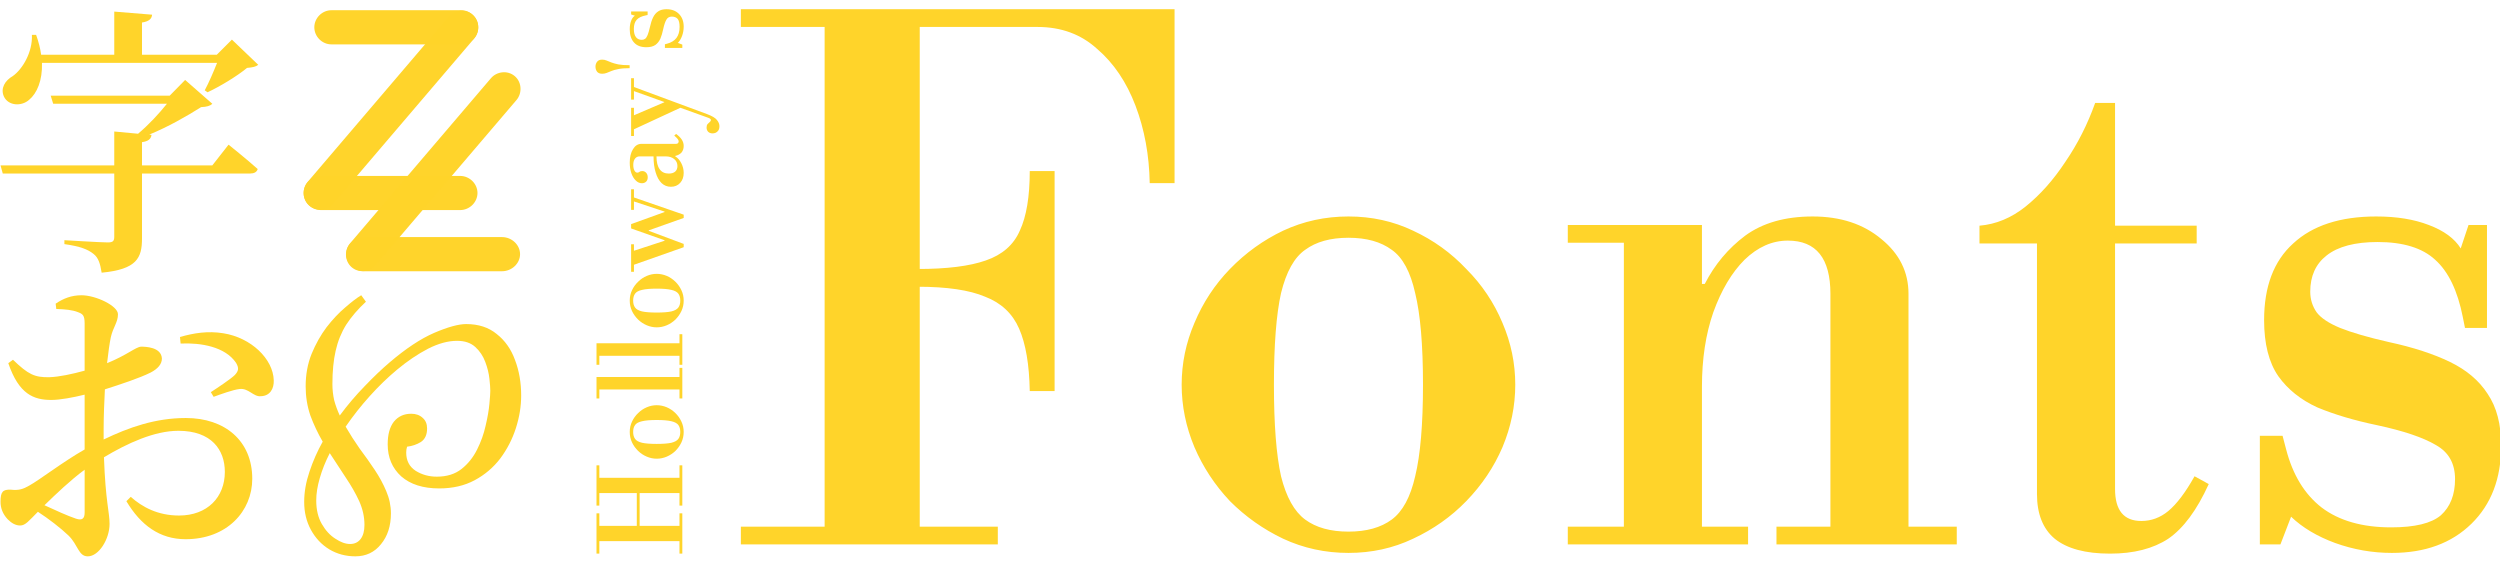 <?xml version="1.0" encoding="UTF-8" standalone="no"?>
<svg
   width="1200"
   height="270"
   viewBox="0 0 1200 270"
   version="1.1"
   preserveAspectRatio="xMidYMid"
   id="svg28"
   sodipodi:docname="inkscape-zoralab-fonts_1200x340.svg"
   inkscape:version="1.3.2 (091e20ef0f, 2023-11-25)"
   xml:space="preserve"
   inkscape:export-filename="inkscape-zoralab-hestia_1200x630.png"
   inkscape:export-xdpi="96"
   inkscape:export-ydpi="96"
   xmlns:inkscape="http://www.inkscape.org/namespaces/inkscape"
   xmlns:sodipodi="http://sodipodi.sourceforge.net/DTD/sodipodi-0.dtd"
   xmlns="http://www.w3.org/2000/svg"
   xmlns:svg="http://www.w3.org/2000/svg"><defs
     id="defs32" /><sodipodi:namedview
     id="namedview30"
     pagecolor="#ffffff"
     bordercolor="#666666"
     borderopacity="1.0"
     inkscape:pageshadow="2"
     inkscape:pageopacity="0.0"
     inkscape:pagecheckerboard="true"
     showgrid="false"
     inkscape:zoom="0.609375"
     inkscape:cx="626.87179"
     inkscape:cy="219.89744"
     inkscape:window-width="1920"
     inkscape:window-height="971"
     inkscape:window-x="0"
     inkscape:window-y="40"
     inkscape:window-maximized="1"
     inkscape:current-layer="svg28"
     inkscape:showpageshadow="0"
     inkscape:deskcolor="#505050" /><g
     id="foreground"
     inkscape:label="foreground"
     transform="matrix(1.111,0,0,1.111,-69.431,-46.501)"
     style="fill:#ffd42a"><g
       id="icon"
       inkscape:label="icon"
       transform="matrix(0.205,0,0,0.205,-7.056,-144.934)"
       style="fill:#ffd42a"><g
         transform="matrix(2.473,0,0,2.473,815.135,815.176)"
         id="Logo"
         inkscape:label="Logo"
         style="fill:#ffd42a"><path
           d="m 81.145,188.74 c -8.045,0 -14.815,6.649 -14.815,14.551 0,7.902 6.77,14.553 14.815,14.553 h 118.54 c 8.045,0 14.815,-6.651 14.815,-14.553 0,-7.902 -6.77,-14.551 -14.815,-14.551 z"
           style="color:#000000;font-variant-ligatures:normal;font-variant-position:normal;font-variant-caps:normal;font-variant-numeric:normal;font-variant-alternates:normal;font-variant-east-asian:normal;font-feature-settings:normal;font-variation-settings:normal;text-indent:0;text-decoration-line:none;text-decoration-style:solid;text-decoration-color:#000000;text-transform:none;text-orientation:mixed;dominant-baseline:auto;white-space:normal;shape-padding:0;shape-margin:0;inline-size:0;opacity:0.99;isolation:auto;mix-blend-mode:normal;solid-color:#000000;fill:#ffd42a;color-rendering:auto;image-rendering:auto;shape-rendering:auto;stop-color:#000000"
           id="path6" /><path
           d="m 117.98,240.87 c -8.349,0 -15.376,6.651 -15.376,14.553 0,7.902 7.027,14.551 15.376,14.551 H 235.4 c 8.349,0 15.376,-6.649 15.376,-14.551 0,-7.902 -7.027,-14.553 -15.376,-14.553 z"
           style="color:#000000;font-variant-ligatures:normal;font-variant-position:normal;font-variant-caps:normal;font-variant-numeric:normal;font-variant-alternates:normal;font-variant-east-asian:normal;font-feature-settings:normal;font-variation-settings:normal;text-indent:0;text-decoration-line:none;text-decoration-style:solid;text-decoration-color:#000000;text-transform:none;text-orientation:mixed;dominant-baseline:auto;white-space:normal;shape-padding:0;shape-margin:0;inline-size:0;opacity:0.99;isolation:auto;mix-blend-mode:normal;solid-color:#000000;fill:#ffd42a;color-rendering:auto;image-rendering:auto;shape-rendering:auto;stop-color:#000000"
           id="path7" /><path
           d="m 210.21,51.287 c -6.085,-5.2 -15.343,-4.068 -20.327,1.773 l -120.08,140.74 c -4.983,5.84 -4.649,15.167 1.437,20.367 6.085,5.2 15.344,4.07 20.327,-1.77 l 120.08,-140.74 c 4.983,-5.84 4.648,-15.17 -1.437,-20.37 z"
           style="color:#000000;font-variant-ligatures:normal;font-variant-position:normal;font-variant-caps:normal;font-variant-numeric:normal;font-variant-alternates:normal;font-variant-east-asian:normal;font-feature-settings:normal;font-variation-settings:normal;text-indent:0;text-decoration-line:none;text-decoration-style:solid;text-decoration-color:#000000;text-transform:none;text-orientation:mixed;dominant-baseline:auto;white-space:normal;shape-padding:0;shape-margin:0;inline-size:0;opacity:0.99;isolation:auto;mix-blend-mode:normal;solid-color:#000000;fill:#ffd42a;color-rendering:auto;image-rendering:auto;shape-rendering:auto;stop-color:#000000"
           id="path8" /><path
           d="m 90.003,47.53 c -7.902,0 -14.553,6.651 -14.553,14.553 0,7.902 6.651,14.551 14.553,14.551 h 110.64 c 7.902,0 14.551,-6.649 14.551,-14.551 0,-7.902 -6.649,-14.553 -14.551,-14.553 z"
           style="color:#000000;font-variant-ligatures:normal;font-variant-position:normal;font-variant-caps:normal;font-variant-numeric:normal;font-variant-alternates:normal;font-variant-east-asian:normal;font-feature-settings:normal;font-variation-settings:normal;text-indent:0;text-decoration-line:none;text-decoration-style:solid;text-decoration-color:#000000;text-transform:none;text-orientation:mixed;dominant-baseline:auto;white-space:normal;shape-padding:0;shape-margin:0;inline-size:0;opacity:0.99;isolation:auto;mix-blend-mode:normal;solid-color:#000000;fill:#ffd42a;color-rendering:auto;image-rendering:auto;shape-rendering:auto;stop-color:#000000"
           id="path9" /><path
           d="m 246.28,103.71 c -6.085,-5.2 -15.343,-4.068 -20.327,1.773 l -120.08,140.74 c -4.983,5.84 -4.649,15.167 1.437,20.367 6.085,5.2 15.344,4.07 20.327,-1.77 l 120.08,-140.74 c 4.983,-5.84 4.648,-15.17 -1.437,-20.37 z"
           style="color:#000000;font-variant-ligatures:normal;font-variant-position:normal;font-variant-caps:normal;font-variant-numeric:normal;font-variant-alternates:normal;font-variant-east-asian:normal;font-feature-settings:normal;font-variation-settings:normal;text-indent:0;text-decoration-line:none;text-decoration-style:solid;text-decoration-color:#000000;text-transform:none;text-orientation:mixed;dominant-baseline:auto;white-space:normal;shape-padding:0;shape-margin:0;inline-size:0;opacity:0.99;isolation:auto;mix-blend-mode:normal;solid-color:#000000;fill:#ffd42a;color-rendering:auto;image-rendering:auto;shape-rendering:auto;stop-color:#000000"
           id="path10" /></g><g
         id="glyphs"
         inkscape:label="glyphs"
         style="fill:#ffd42a"
         transform="matrix(1.097,0,0,1.097,-101.936,-46.498)"><path
           style="font-weight:600;font-size:590.129px;line-height:0.7;font-family:'Noto Sans';-inkscape-font-specification:'Noto Sans Semi-Bold';letter-spacing:0px;word-spacing:0px;fill:#ffd42a;stroke-width:0;stroke-linecap:square;stroke-linejoin:round"
           d="m 579.774,1187.732 v 71.406 H 340.182 l 4.721,17.114 h 234.871 v 133.369 c 0,8.852 -2.951,11.803 -13.573,11.803 -14.163,0 -91.47,-4.721 -91.47,-4.721 v 8.262 c 33.637,4.721 49.571,11.212 61.373,20.654 10.622,8.262 14.163,21.245 17.114,39.539 74.356,-7.082 84.979,-31.277 84.979,-71.996 v -136.91 h 227.79 c 8.262,0 14.163,-2.951 15.933,-9.442 -23.605,-21.245 -61.373,-51.341 -61.373,-51.341 l -34.227,43.669 H 638.197 v -48.981 c 12.983,-1.77 18.884,-6.491 20.064,-15.343 l -4.721,-0.59 c 38.949,-15.933 78.487,-38.358 109.174,-57.833 11.803,-0.59 18.884,-2.361 23.605,-7.082 l -57.243,-50.161 -32.457,33.047 H 445.815 l 5.311,17.114 h 239.592 c -15.933,20.064 -38.358,44.26 -60.783,63.144 z M 406.276,984.137 c 1.77,36.588 -20.064,72.586 -40.129,86.749 -16.524,9.442 -26.556,25.966 -18.884,43.079 9.442,20.064 37.178,21.245 53.112,7.082 16.524,-13.573 28.326,-40.719 27.146,-77.897 h 368.831 c -7.672,19.474 -17.704,42.489 -25.966,57.833 l 5.901,4.131 c 26.556,-12.393 62.554,-34.227 83.208,-51.341 12.393,-1.18 18.294,-2.361 23.605,-6.491 l -55.472,-53.112 -31.867,31.867 H 638.197 v -67.865 c 15.343,-2.361 20.655,-8.262 21.245,-16.524 l -79.667,-6.491 v 90.88 H 425.751 c -1.77,-12.983 -5.311,-27.146 -10.622,-41.899 z"
           id="text1"
           aria-label="字"
           transform="matrix(0.912,0,0,0.912,92.954,42.401)" /><path
           style="font-weight:600;font-size:656.325px;line-height:0.7;font-family:'Noto Sans';-inkscape-font-specification:'Noto Sans Semi-Bold';letter-spacing:0px;word-spacing:0px;fill:#ffd42a;stroke-width:0;stroke-linecap:square;stroke-linejoin:round"
           d="m 719.538,1634.426 c 42.661,-1.969 93.854,6.563 116.826,40.692 6.563,11.158 5.251,17.064 -2.625,25.597 -8.532,8.532 -37.411,27.566 -50.537,36.098 l 5.907,9.845 c 14.439,-5.251 41.348,-15.095 54.475,-16.408 19.033,-2.625 29.535,17.064 45.286,15.095 19.033,-0.656 27.566,-15.752 26.909,-33.473 -1.313,-45.286 -47.912,-89.916 -106.325,-99.105 -32.16,-5.251 -61.695,-0.656 -91.229,7.876 z M 400.564,1933.71 c -12.47,7.22 -21.659,10.501 -38.723,8.532 -17.064,-0.656 -21.659,4.594 -21.659,25.597 0,13.127 4.594,25.597 15.095,36.754 7.876,7.876 16.408,13.127 26.253,13.127 11.158,0 18.377,-9.845 37.411,-28.878 22.315,14.439 47.912,34.129 64.32,49.881 20.346,19.69 21.002,43.974 40.692,43.974 23.628,0 45.943,-36.754 45.943,-68.258 0,-24.94 -8.532,-47.255 -11.814,-140.453 49.224,-29.535 106.325,-55.788 156.862,-55.788 69.57,0 97.792,40.036 97.792,86.635 0,53.162 -36.754,91.885 -96.48,91.885 -44.63,0 -77.446,-17.721 -101.73,-39.38 l -9.189,9.188 c 30.191,50.537 70.227,80.072 124.702,80.072 87.291,0 140.454,-59.069 140.454,-127.327 0,-80.072 -57.757,-127.983 -139.797,-127.983 -64.32,0 -120.107,19.69 -173.27,45.286 v -23.628 c 0,-25.597 1.313,-54.475 2.625,-82.041 32.816,-10.501 72.852,-23.628 96.48,-35.441 15.095,-7.876 23.628,-17.721 23.628,-29.535 -1.313,-24.284 -34.785,-24.94 -43.974,-24.94 -11.158,0.656 -29.535,17.721 -71.539,34.785 2.625,-22.971 5.251,-42.005 7.876,-54.475 4.594,-21.002 15.095,-31.504 15.095,-48.568 0,-17.721 -46.599,-40.036 -76.79,-40.036 -21.002,0 -38.067,6.563 -54.475,17.721 l 1.313,11.158 c 19.033,0.656 33.473,1.969 45.286,6.563 10.501,3.938 14.439,6.563 14.439,24.284 v 99.105 c -26.253,7.22 -53.819,13.127 -74.165,13.783 -31.504,0.656 -44.63,-5.907 -76.79,-36.754 l -9.845,7.22 c 22.315,65.632 53.819,77.446 90.573,77.446 18.377,0 46.599,-5.251 70.227,-11.158 v 68.914 46.599 c -45.286,25.597 -95.167,64.32 -116.826,76.134 z m 116.826,-33.473 v 89.916 c 0,12.47 -4.594,17.721 -18.377,13.127 -17.721,-5.907 -43.317,-17.721 -66.289,-28.222 24.284,-23.628 55.131,-53.162 84.666,-74.821 z"
           id="text2"
           aria-label="お"
           transform="matrix(0.912,0,0,0.912,92.954,42.401)" /><path
           d="m 1109.921,1546.321 q -25.394,23.536 -41.498,48.311 -15.484,24.775 -22.297,55.124 -6.813,29.73 -6.813,69.989 0,17.342 3.716,34.065 4.336,16.104 11.768,32.207 24.775,-33.446 52.646,-61.937 27.872,-29.11 52.646,-50.169 50.788,-43.356 93.525,-61.937 43.356,-18.581 67.511,-18.581 39.02,0 64.414,21.058 26.014,20.439 38.401,54.505 13.007,34.065 13.007,74.944 0,34.065 -11.149,68.75 -11.149,34.685 -32.827,63.795 -21.678,28.491 -53.885,45.833 -32.207,17.342 -74.944,17.342 -50.788,0 -79.899,-25.394 -28.491,-26.014 -28.491,-67.511 0,-30.968 13.007,-47.691 13.626,-16.723 36.543,-16.723 14.865,0 24.155,8.671 9.29,8.052 9.29,22.297 0,19.82 -13.007,28.491 -13.007,8.052 -29.11,9.91 -1.858,5.574 -1.858,12.387 0,25.394 19.82,38.401 19.82,12.387 44.595,12.387 31.588,0 52.027,-16.104 20.439,-16.104 32.827,-40.878 12.387,-24.775 17.962,-50.169 6.194,-26.014 8.052,-46.453 1.858,-20.439 1.858,-27.252 0,-8.671 -1.858,-25.394 -1.858,-17.342 -8.671,-35.304 -6.813,-18.581 -21.059,-31.588 -14.245,-13.007 -38.401,-13.007 -28.491,0 -61.318,16.723 -32.207,16.723 -65.034,43.975 -29.73,24.775 -57.601,55.743 -27.872,30.968 -50.788,64.414 13.626,23.536 29.73,46.453 16.723,22.297 31.588,44.595 14.865,22.297 24.155,44.595 9.91,22.917 9.91,47.072 0,39.64 -21.058,65.034 -20.439,25.394 -53.885,25.394 -30.349,0 -55.124,-14.865 -24.155,-14.865 -38.401,-40.878 -14.245,-26.014 -14.245,-58.84 0,-30.968 11.149,-63.795 11.149,-33.446 27.872,-63.176 -15.484,-26.633 -26.014,-55.124 -9.91,-29.11 -9.91,-61.318 0,-37.162 12.387,-68.131 13.007,-31.588 31.588,-56.363 19.2,-24.775 39.02,-41.498 19.82,-17.342 34.065,-26.014 z m -3.097,470.101 q 0,-25.394 -11.149,-50.169 -11.149,-24.155 -27.872,-48.93 -16.723,-25.394 -34.065,-52.027 -13.626,26.633 -21.058,52.646 -7.432,25.394 -7.432,47.072 0,29.11 11.768,49.55 11.768,20.439 28.491,30.968 16.723,11.149 30.968,11.149 14.245,0 22.297,-10.529 8.052,-10.529 8.052,-29.73 z"
           id="text3"
           style="font-weight:600;font-size:619.369px;line-height:0.7;font-family:'Noto Sans';-inkscape-font-specification:'Noto Sans Semi-Bold';letter-spacing:0px;word-spacing:0px;fill:#ffd42a;stroke-width:0;stroke-linecap:square;stroke-linejoin:round"
           aria-label="℘"
           transform="matrix(0.912,0,0,0.912,92.954,42.401)" /></g></g><path
       d="m -281.048,357.287 v -1.229 h 5.409 v -34.621 h -5.409 v -1.229 h 17.409 v 1.229 h -5.409 v 16.179 h 14.163 v -16.179 h -5.409 v -1.229 h 17.409 v 1.229 h -5.409 v 34.621 h 5.409 v 1.229 h -17.409 v -1.229 h 5.409 v -17.212 h -14.163 v 17.212 h 5.409 v 1.229 z m 52.57,0.59 q -2.41,0 -4.524,-0.984 -2.065,-0.984 -3.688,-2.606 -1.574,-1.672 -2.459,-3.737 -0.885,-2.115 -0.885,-4.328 0,-2.213 0.885,-4.278 0.885,-2.115 2.459,-3.737 1.623,-1.672 3.688,-2.656 2.115,-0.984 4.524,-0.984 2.41,0 4.475,0.984 2.115,0.984 3.688,2.656 1.623,1.623 2.508,3.737 0.885,2.065 0.885,4.278 0,2.213 -0.885,4.328 -0.885,2.065 -2.508,3.737 -1.574,1.623 -3.688,2.606 -2.065,0.984 -4.475,0.984 z m 0,-1.475 q 1.869,0 3,-0.836 1.131,-0.836 1.623,-3 0.541,-2.213 0.541,-6.344 0,-4.131 -0.541,-6.344 -0.492,-2.213 -1.623,-3 -1.131,-0.836 -3,-0.836 -1.869,0 -3,0.836 -1.131,0.787 -1.672,3 -0.492,2.213 -0.492,6.344 0,4.131 0.492,6.344 0.541,2.164 1.672,3 1.131,0.836 3,0.836 z m 18.343,0.148 v -35.555 h 5.409 v 35.555 z m -3.885,0.738 v -1.229 h 13.229 v 1.229 z m 0,-35.85 v -1.229 h 9.294 v 1.229 z m 18.441,35.112 v -35.555 h 5.409 v 35.555 z m -3.885,0.738 v -1.229 h 13.229 v 1.229 z m 0,-35.85 v -1.229 h 9.294 v 1.229 z m 27.736,36.44 q -2.41,0 -4.524,-0.984 -2.065,-0.984 -3.688,-2.606 -1.574,-1.672 -2.459,-3.737 -0.885,-2.115 -0.885,-4.328 0,-2.213 0.885,-4.278 0.885,-2.115 2.459,-3.737 1.623,-1.672 3.688,-2.656 2.115,-0.984 4.524,-0.984 2.41,0 4.475,0.984 2.115,0.984 3.688,2.656 1.623,1.623 2.508,3.737 0.885,2.065 0.885,4.278 0,2.213 -0.885,4.328 -0.885,2.065 -2.508,3.737 -1.574,1.623 -3.688,2.606 -2.065,0.984 -4.475,0.984 z m 0,-1.475 q 1.869,0 3,-0.836 1.131,-0.836 1.623,-3 0.541,-2.213 0.541,-6.344 0,-4.131 -0.541,-6.344 -0.492,-2.213 -1.623,-3 -1.131,-0.836 -3,-0.836 -1.869,0 -3,0.836 -1.131,0.787 -1.672,3 -0.492,2.213 -0.492,6.344 0,4.131 0.492,6.344 0.541,2.164 1.672,3 1.131,0.836 3,0.836 z m 23.064,1.475 -7.573,-21.49 h -3.049 v -1.229 h 11.901 v 1.229 h -2.803 l 4.328,13.229 h 0.197 l 5.114,-14.458 h 1.869 l 5.213,14.458 h 0.197 l 4.377,-13.229 h -3.639 v -1.229 h 8.901 v 1.229 h -3.541 l -7.426,21.49 h -1.426 l -5.36,-15.097 h -0.197 l -5.655,15.097 z m 32.113,0 q -2.656,0 -4.328,-1.524 -1.672,-1.524 -1.672,-3.983 0,-2.361 1.574,-4.033 1.623,-1.672 4.573,-2.557 2.951,-0.934 6.983,-0.934 v -6 q 0,-1.279 -0.984,-2.016 -0.984,-0.738 -2.705,-0.738 -1.475,0 -2.41,0.492 -0.934,0.492 -0.934,1.279 0,0.492 0.344,0.885 0.344,0.393 0.344,1.229 0,1.033 -0.787,1.721 -0.738,0.639 -1.918,0.639 -1.18,0 -1.869,-0.688 -0.688,-0.738 -0.688,-1.82 0,-1.475 1.18,-2.656 1.18,-1.229 3.196,-1.918 2.016,-0.688 4.524,-0.688 3.59,0 5.852,1.426 2.262,1.377 2.262,3.639 v 14.95 q 0,0.492 0.295,0.836 0.344,0.295 0.787,0.295 0.443,0 1.033,-0.443 0.59,-0.492 1.475,-1.475 l 0.688,0.787 q -2.311,3.295 -5.164,3.295 -1.721,0 -2.852,-0.934 -1.082,-0.984 -1.475,-2.705 h -0.197 q -0.934,1.574 -2.951,2.606 -2.016,1.033 -4.18,1.033 z m 2.951,-2.705 q 1.869,0 3,-1.377 1.18,-1.426 1.18,-3.688 v -3.983 q -3.688,0 -5.557,1.377 -1.869,1.328 -1.869,3.934 0,1.77 0.836,2.754 0.885,0.984 2.41,0.984 z m 17.261,18.146 q -1.229,0 -1.918,-0.492 -0.688,-0.492 -0.984,-1.18 -0.246,-0.688 -0.246,-1.279 0,-1.18 0.688,-1.918 0.738,-0.688 1.82,-0.688 0.984,0 1.524,0.443 0.541,0.492 0.885,0.934 0.393,0.492 0.836,0.492 0.393,0 0.59,-0.344 0.246,-0.344 0.393,-0.787 l 11.655,-32.457 h 1.77 l -11.802,31.867 q -1.229,3.295 -2.557,4.328 -1.328,1.082 -2.656,1.082 z m 7.967,-16.769 -9.688,-20.9 5.95,-0.295 6.049,14.114 h 0.295 z m -12.245,-20.163 v -1.229 h 12.196 v 1.229 z m 15.737,0 v -1.229 h 9.245 v 1.229 z m 13.573,-1.869 q 0,-3.049 -0.393,-4.869 -0.344,-1.869 -0.836,-3 -0.443,-1.18 -0.836,-2.065 -0.344,-0.885 -0.344,-1.918 0,-1.524 0.885,-2.213 0.934,-0.688 2.164,-0.688 1.229,0 2.115,0.688 0.934,0.688 0.934,2.213 0,1.033 -0.393,1.918 -0.344,0.885 -0.836,2.065 -0.443,1.131 -0.836,3 -0.344,1.82 -0.344,4.869 z m 17.9,23.359 q -2.016,0 -3.934,-0.688 -1.869,-0.688 -3.049,-1.82 l -0.738,1.918 h -1.426 v -7.524 h 1.574 l 0.246,0.934 q 0.688,2.656 2.459,4.033 1.82,1.377 4.819,1.377 2.459,0 3.442,-0.836 0.984,-0.885 0.984,-2.508 0,-1.623 -1.328,-2.36 -1.328,-0.787 -4.082,-1.377 -2.36,-0.492 -4.131,-1.229 -1.721,-0.787 -2.705,-2.164 -0.984,-1.426 -0.984,-3.885 0,-3.492 2.016,-5.311 2.016,-1.869 5.754,-1.869 2.115,0 3.639,0.59 1.574,0.59 2.213,1.623 l 0.541,-1.623 h 1.279 v 7.131 h -1.524 l -0.148,-0.738 q -0.541,-2.754 -1.918,-3.983 -1.328,-1.229 -3.983,-1.229 -2.36,0 -3.541,0.934 -1.131,0.885 -1.131,2.508 0,0.787 0.443,1.426 0.443,0.59 1.623,1.082 1.229,0.492 3.393,0.984 2.508,0.541 4.229,1.377 1.721,0.836 2.606,2.213 0.934,1.377 0.934,3.59 0,3.393 -2.065,5.409 -2.065,2.016 -5.508,2.016 z"
       id="trademark"
       style="font-size:49.177px;line-height:1.1;font-family:'Libre Bodoni';-inkscape-font-specification:'Libre Bodoni';text-align:center;letter-spacing:0px;word-spacing:0px;text-anchor:middle;fill:#ffd42a;stroke-width:2.766;stroke-linecap:square;stroke-linejoin:round"
       transform="rotate(-90)"
       aria-label="Holloway's"
       inkscape:label="trademark" /><path
       style="font-size:306.667px;line-height:1.1;font-family:'Libre Bodoni';-inkscape-font-specification:'Libre Bodoni';text-align:center;letter-spacing:0px;word-spacing:0px;text-anchor:middle;fill:#ffd42a;stroke-width:3;stroke-linecap:square;stroke-linejoin:round"
       d="M 559.22,120.967 Q 558.913,102.874 553.087,87.541 547.26,72.207 536.527,63.007 526.1,53.501 510.767,53.501 H 382.58 v -7.667 h 187.374 v 75.133 z m -176.64,156.094 v -7.667 H 493.593 v 7.667 z m 36.187,-4.6 V 45.834 h 41.093 V 272.461 Z m 88.627,-61.64 q -0.307,-17.173 -4.6,-26.987 -4.293,-9.813 -14.72,-13.8 -10.12,-4.293 -29.133,-4.293 v -7.667 q 19.013,0 29.44,-3.68 10.733,-3.68 14.72,-12.88 4.293,-9.2 4.293,-25.76 h 10.733 v 95.067 z m 137.694,69.92 q -15.027,0 -28.213,-6.133 -12.88,-6.133 -23,-16.253 -9.813,-10.427 -15.333,-23.307 -5.52,-13.187 -5.52,-26.987 0,-13.8 5.52,-26.68 5.52,-13.187 15.333,-23.307 10.12,-10.427 23,-16.56 13.187,-6.133 28.213,-6.133 15.027,0 27.907,6.133 13.187,6.133 23,16.56 10.12,10.12 15.64,23.307 5.52,12.88 5.52,26.68 0,13.8 -5.52,26.987 -5.52,12.88 -15.64,23.307 -9.813,10.12 -23,16.253 -12.88,6.133 -27.907,6.133 z m 0,-9.2 q 11.653,0 18.707,-5.213 7.053,-5.213 10.12,-18.707 3.373,-13.8 3.373,-39.56 0,-25.76 -3.373,-39.56 -3.067,-13.8 -10.12,-18.707 -7.053,-5.213 -18.707,-5.213 -11.653,0 -18.707,5.213 -7.053,4.907 -10.427,18.707 -3.067,13.8 -3.067,39.56 0,25.76 3.067,39.56 3.373,13.493 10.427,18.707 7.053,5.213 18.707,5.213 z m 208.227,0.92 V 168.807 q 0,-23 -18.4,-23 -10.12,0 -18.707,8.28 -8.28,8.28 -13.493,22.693 -4.907,14.107 -4.907,32.2 l -6.133,-44.467 h 7.36 q 6.44,-12.573 17.48,-20.853 11.347,-8.28 29.133,-8.28 18.093,0 29.747,9.813 11.653,9.507 11.653,23.613 v 103.653 z m -113.467,4.6 v -7.667 h 77.893 v 7.667 z m 24.227,-4.6 V 143.967 h 33.733 v 128.493 z m 65.933,4.6 v -7.667 h 77.893 v 7.667 z M 739.847,146.727 v -7.667 h 57.96 v 7.667 z m 234.294,134.32 q -15.947,0 -23.92,-6.44 -7.667,-6.44 -7.667,-19.32 V 147.034 h -24.84 v -7.667 q 10.733,-0.92 19.933,-8.28 9.507,-7.667 17.173,-19.32 7.973,-11.653 12.88,-25.453 h 8.587 v 53.053 h 35.267 v 7.667 H 976.288 V 253.141 q 0,13.8 11.347,13.8 6.44,0 11.653,-4.293 5.52,-4.6 11.347,-15.027 l 6.133,3.373 q -7.667,16.867 -17.48,23.613 -9.813,6.44 -25.147,6.44 z m 121.747,-0.307 q -12.573,0 -24.533,-4.293 -11.653,-4.293 -19.013,-11.347 l -4.6,11.96 h -8.893 v -46.92 h 9.813 l 1.533,5.827 q 4.293,16.56 15.333,25.147 11.347,8.587 30.053,8.587 15.333,0 21.467,-5.213 6.133,-5.52 6.133,-15.64 0,-10.12 -8.28,-14.72 -8.28,-4.907 -25.453,-8.587 -14.72,-3.067 -25.76,-7.667 -10.733,-4.907 -16.867,-13.493 -6.133,-8.893 -6.133,-24.227 0,-21.773 12.573,-33.12 12.573,-11.653 35.88,-11.653 13.187,0 22.693,3.68 9.813,3.68 13.8,10.12 l 3.373,-10.12 h 7.973 v 44.467 h -9.507 l -0.92,-4.6 q -3.373,-17.173 -11.96,-24.84 -8.28,-7.667 -24.84,-7.667 -14.72,0 -22.08,5.827 -7.053,5.52 -7.053,15.64 0,4.907 2.76,8.893 2.76,3.68 10.12,6.747 7.667,3.067 21.16,6.133 15.64,3.373 26.373,8.587 10.733,5.213 16.253,13.8 5.827,8.587 5.827,22.387 0,21.16 -12.88,33.733 -12.88,12.573 -34.347,12.573 z"
       id="title"
       aria-label="Fonts"
       inkscape:label="title" /></g></svg>
